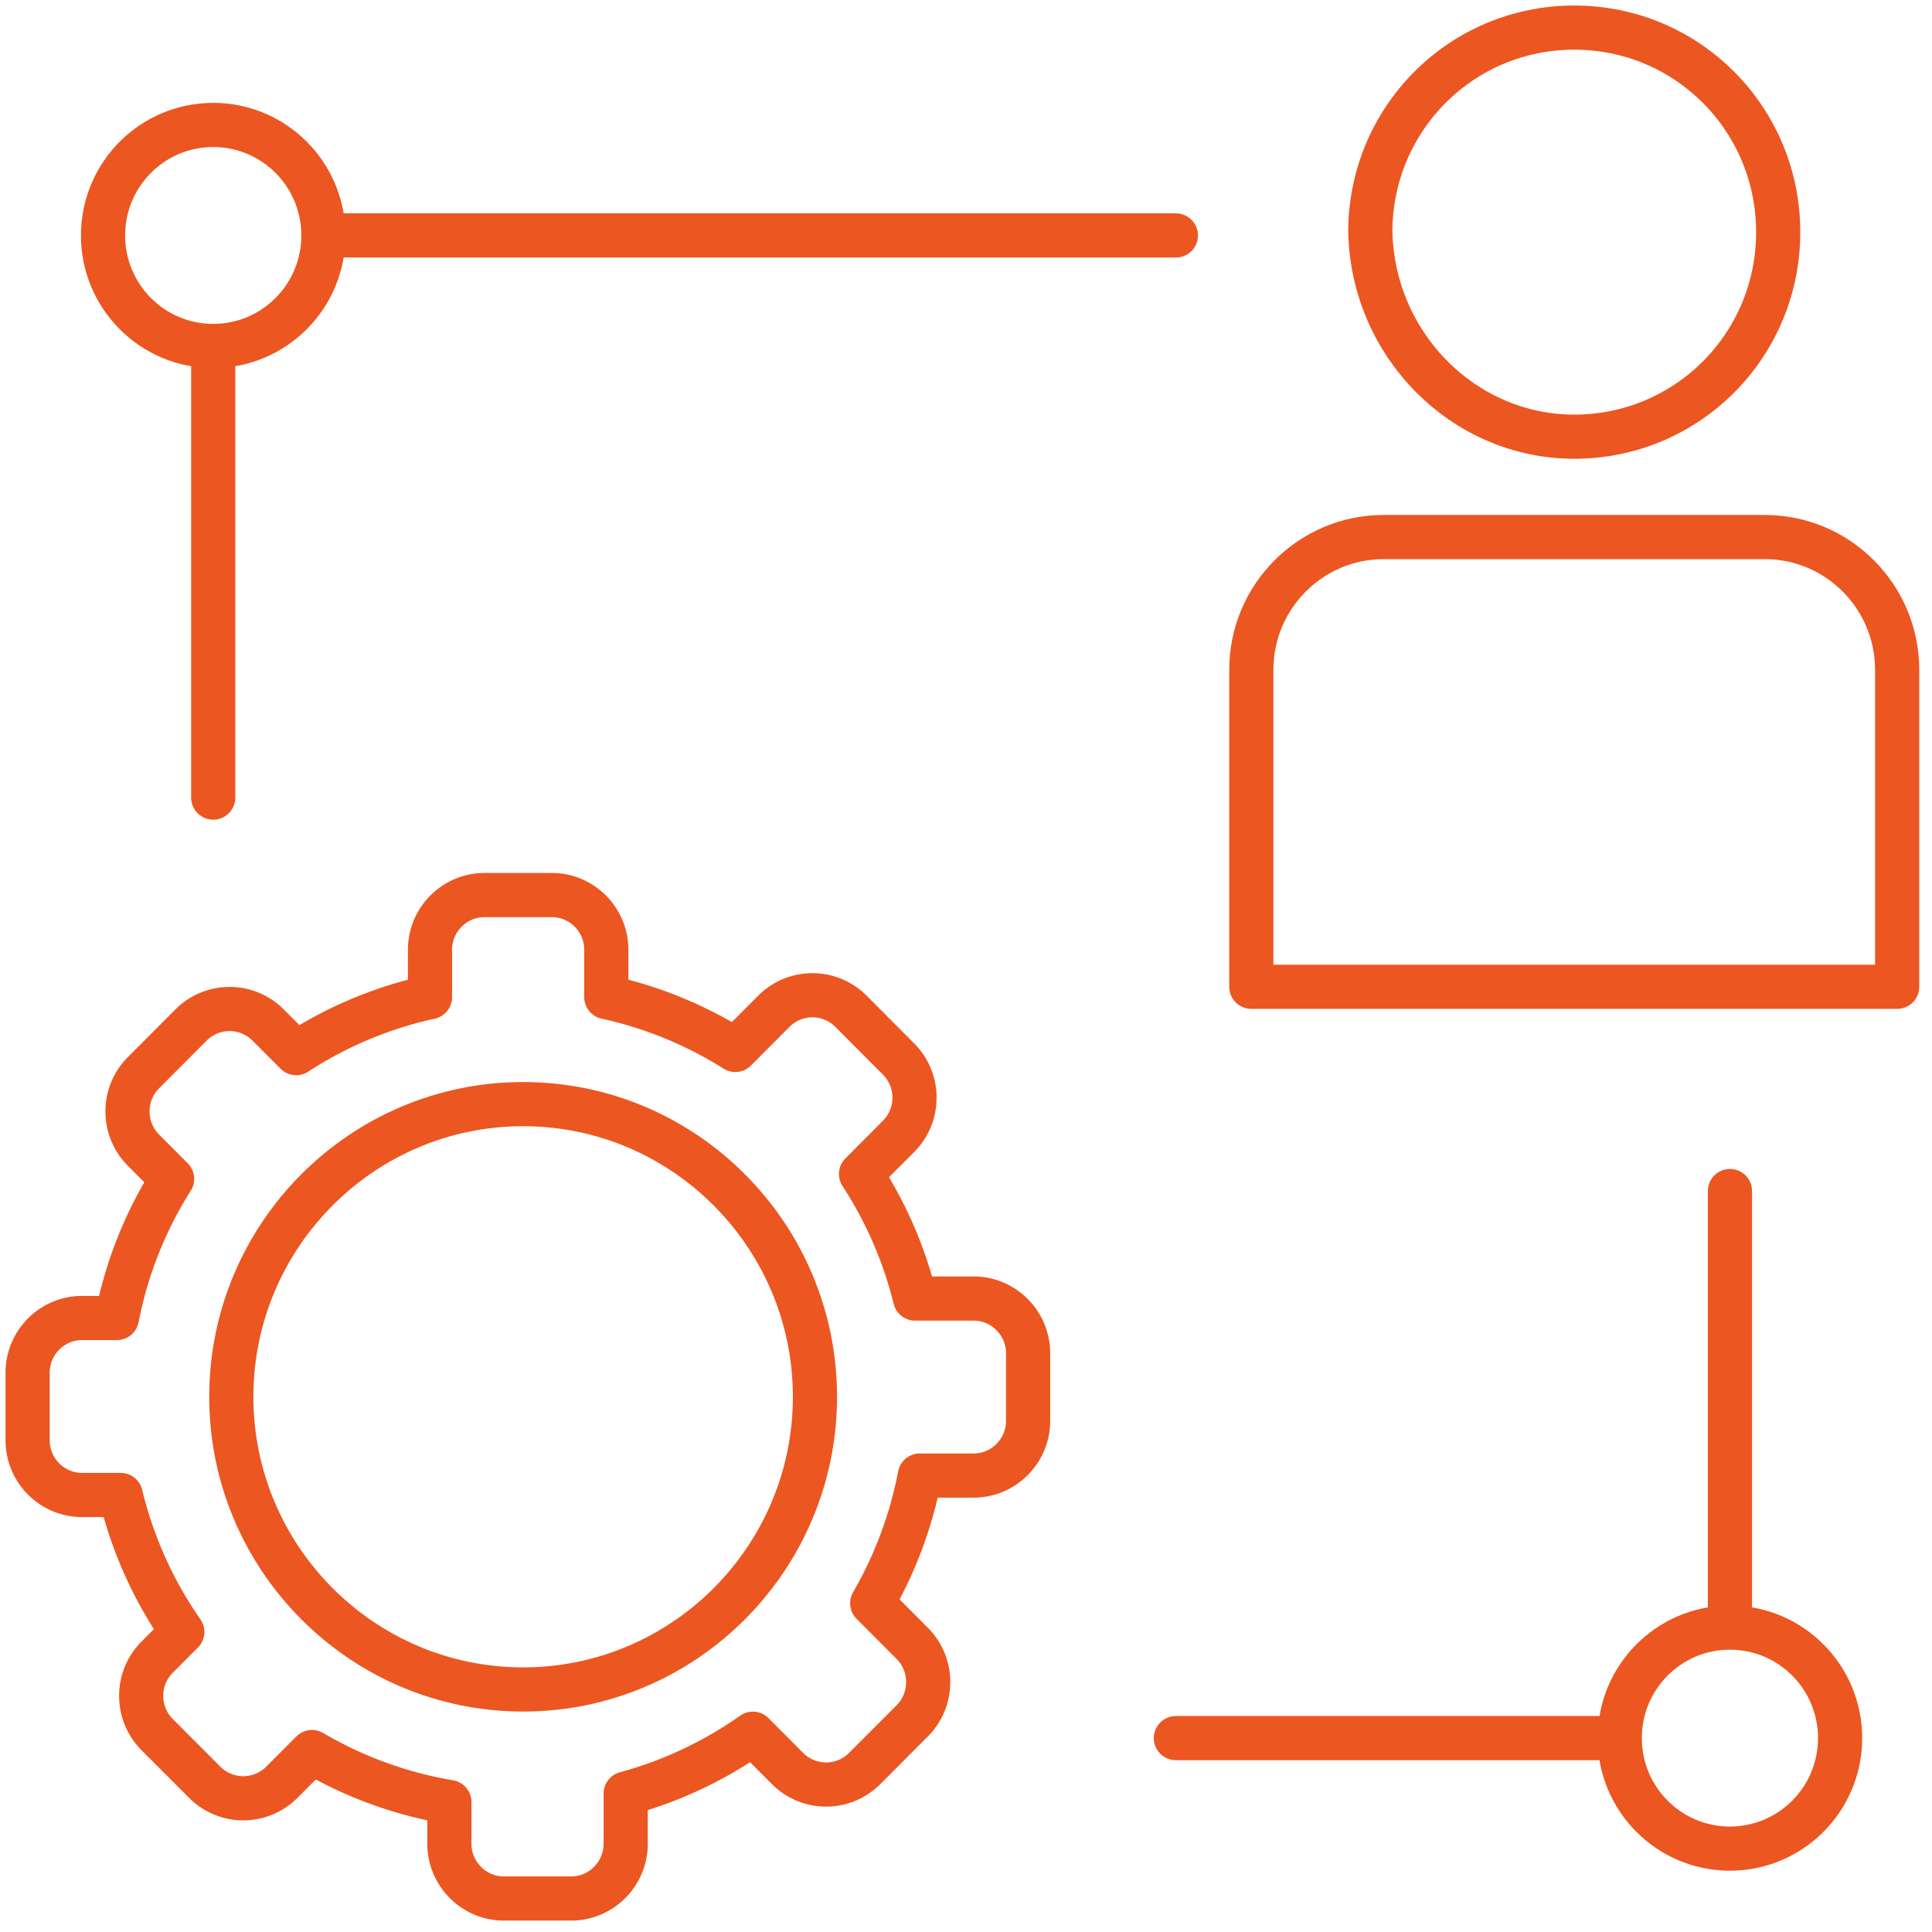 <svg xmlns="http://www.w3.org/2000/svg" width="140" height="140" viewBox="0 0 140 140">
    <g fill="none" fill-rule="evenodd">
        <path fill="#FFF" fill-opacity="0" d="M2 138h135V3H2z"/>
        <path stroke="#EC5621" stroke-linecap="round" stroke-linejoin="round" stroke-width="3.2" d="M41.388 137.573h-4.872c-2.18 0-3.952-1.78-3.952-3.97v-3.018a29.193 29.193 0 0 1-9.956-3.626l-2.187 2.193a3.945 3.945 0 0 1-5.584 0l-3.445-3.453a3.958 3.958 0 0 1-1.16-2.813c0-1.06.412-2.059 1.16-2.808l1.816-1.822a29.366 29.366 0 0 1-4.46-9.924H5.95c-2.181 0-3.95-1.78-3.95-3.97v-4.885c0-2.188 1.769-3.97 3.95-3.97h2.52c.702-3.599 2.045-6.98 4.001-10.08L10.4 83.35a3.957 3.957 0 0 1-1.16-2.812c0-1.062.412-2.06 1.16-2.808l3.445-3.456a3.943 3.943 0 0 1 5.583 0l2.035 2.04a29.213 29.213 0 0 1 9.696-4.06v-3.427c0-2.188 1.774-3.968 3.952-3.968h4.873c2.18 0 3.952 1.78 3.952 3.968v3.426a29.26 29.26 0 0 1 9.348 3.83l2.796-2.806a3.944 3.944 0 0 1 5.581 0l3.445 3.455a3.96 3.96 0 0 1 1.162 2.813 3.95 3.95 0 0 1-1.162 2.808l-2.712 2.722a29.445 29.445 0 0 1 3.918 9.022h4.239c2.177 0 3.95 1.782 3.95 3.97v4.887c0 2.19-1.773 3.97-3.95 3.97h-3.896a29.47 29.47 0 0 1-3.451 9.252l2.897 2.906a3.946 3.946 0 0 1 1.159 2.81c0 1.06-.41 2.06-1.159 2.81l-3.446 3.454a3.943 3.943 0 0 1-5.583 0l-2.516-2.524a29.275 29.275 0 0 1-9.216 4.336v3.634c0 2.19-1.773 3.97-3.952 3.97z"/>
        <path stroke="#EC5621" stroke-linecap="round" stroke-linejoin="round" stroke-width="3.2" d="M37.908 122.425c-11.661 0-21.147-9.514-21.147-21.206 0-11.695 9.486-21.21 21.147-21.21 11.66 0 21.147 9.515 21.147 21.21 0 11.692-9.486 21.206-21.147 21.206zM114.075 31.644c8.189 0 14.78-6.61 14.78-14.822 0-8.21-6.591-14.822-14.78-14.822-8.187 0-14.778 6.611-14.778 14.822.2 8.213 6.79 14.822 14.778 14.822zM137.476 71.507H90.675V48.546c0-5.318 4.3-9.63 9.601-9.63h27.6c5.301 0 9.6 4.31 9.6 9.628v22.963zM23.436 17.061c0 4.423-3.575 8.01-7.986 8.01-4.41 0-7.984-3.587-7.984-8.01 0-4.422 3.575-8.007 7.984-8.007 4.411 0 7.986 3.585 7.986 8.007zM23.436 17.061h61.773M15.45 25.07v32.727M117.372 125.95c0-4.422 3.574-8.008 7.985-8.008 4.41 0 7.984 3.586 7.984 8.008 0 4.423-3.574 8.008-7.984 8.008s-7.985-3.585-7.985-8.008zM117.372 125.95H85.209M125.358 117.942V86.306"/>
    </g>
</svg>
